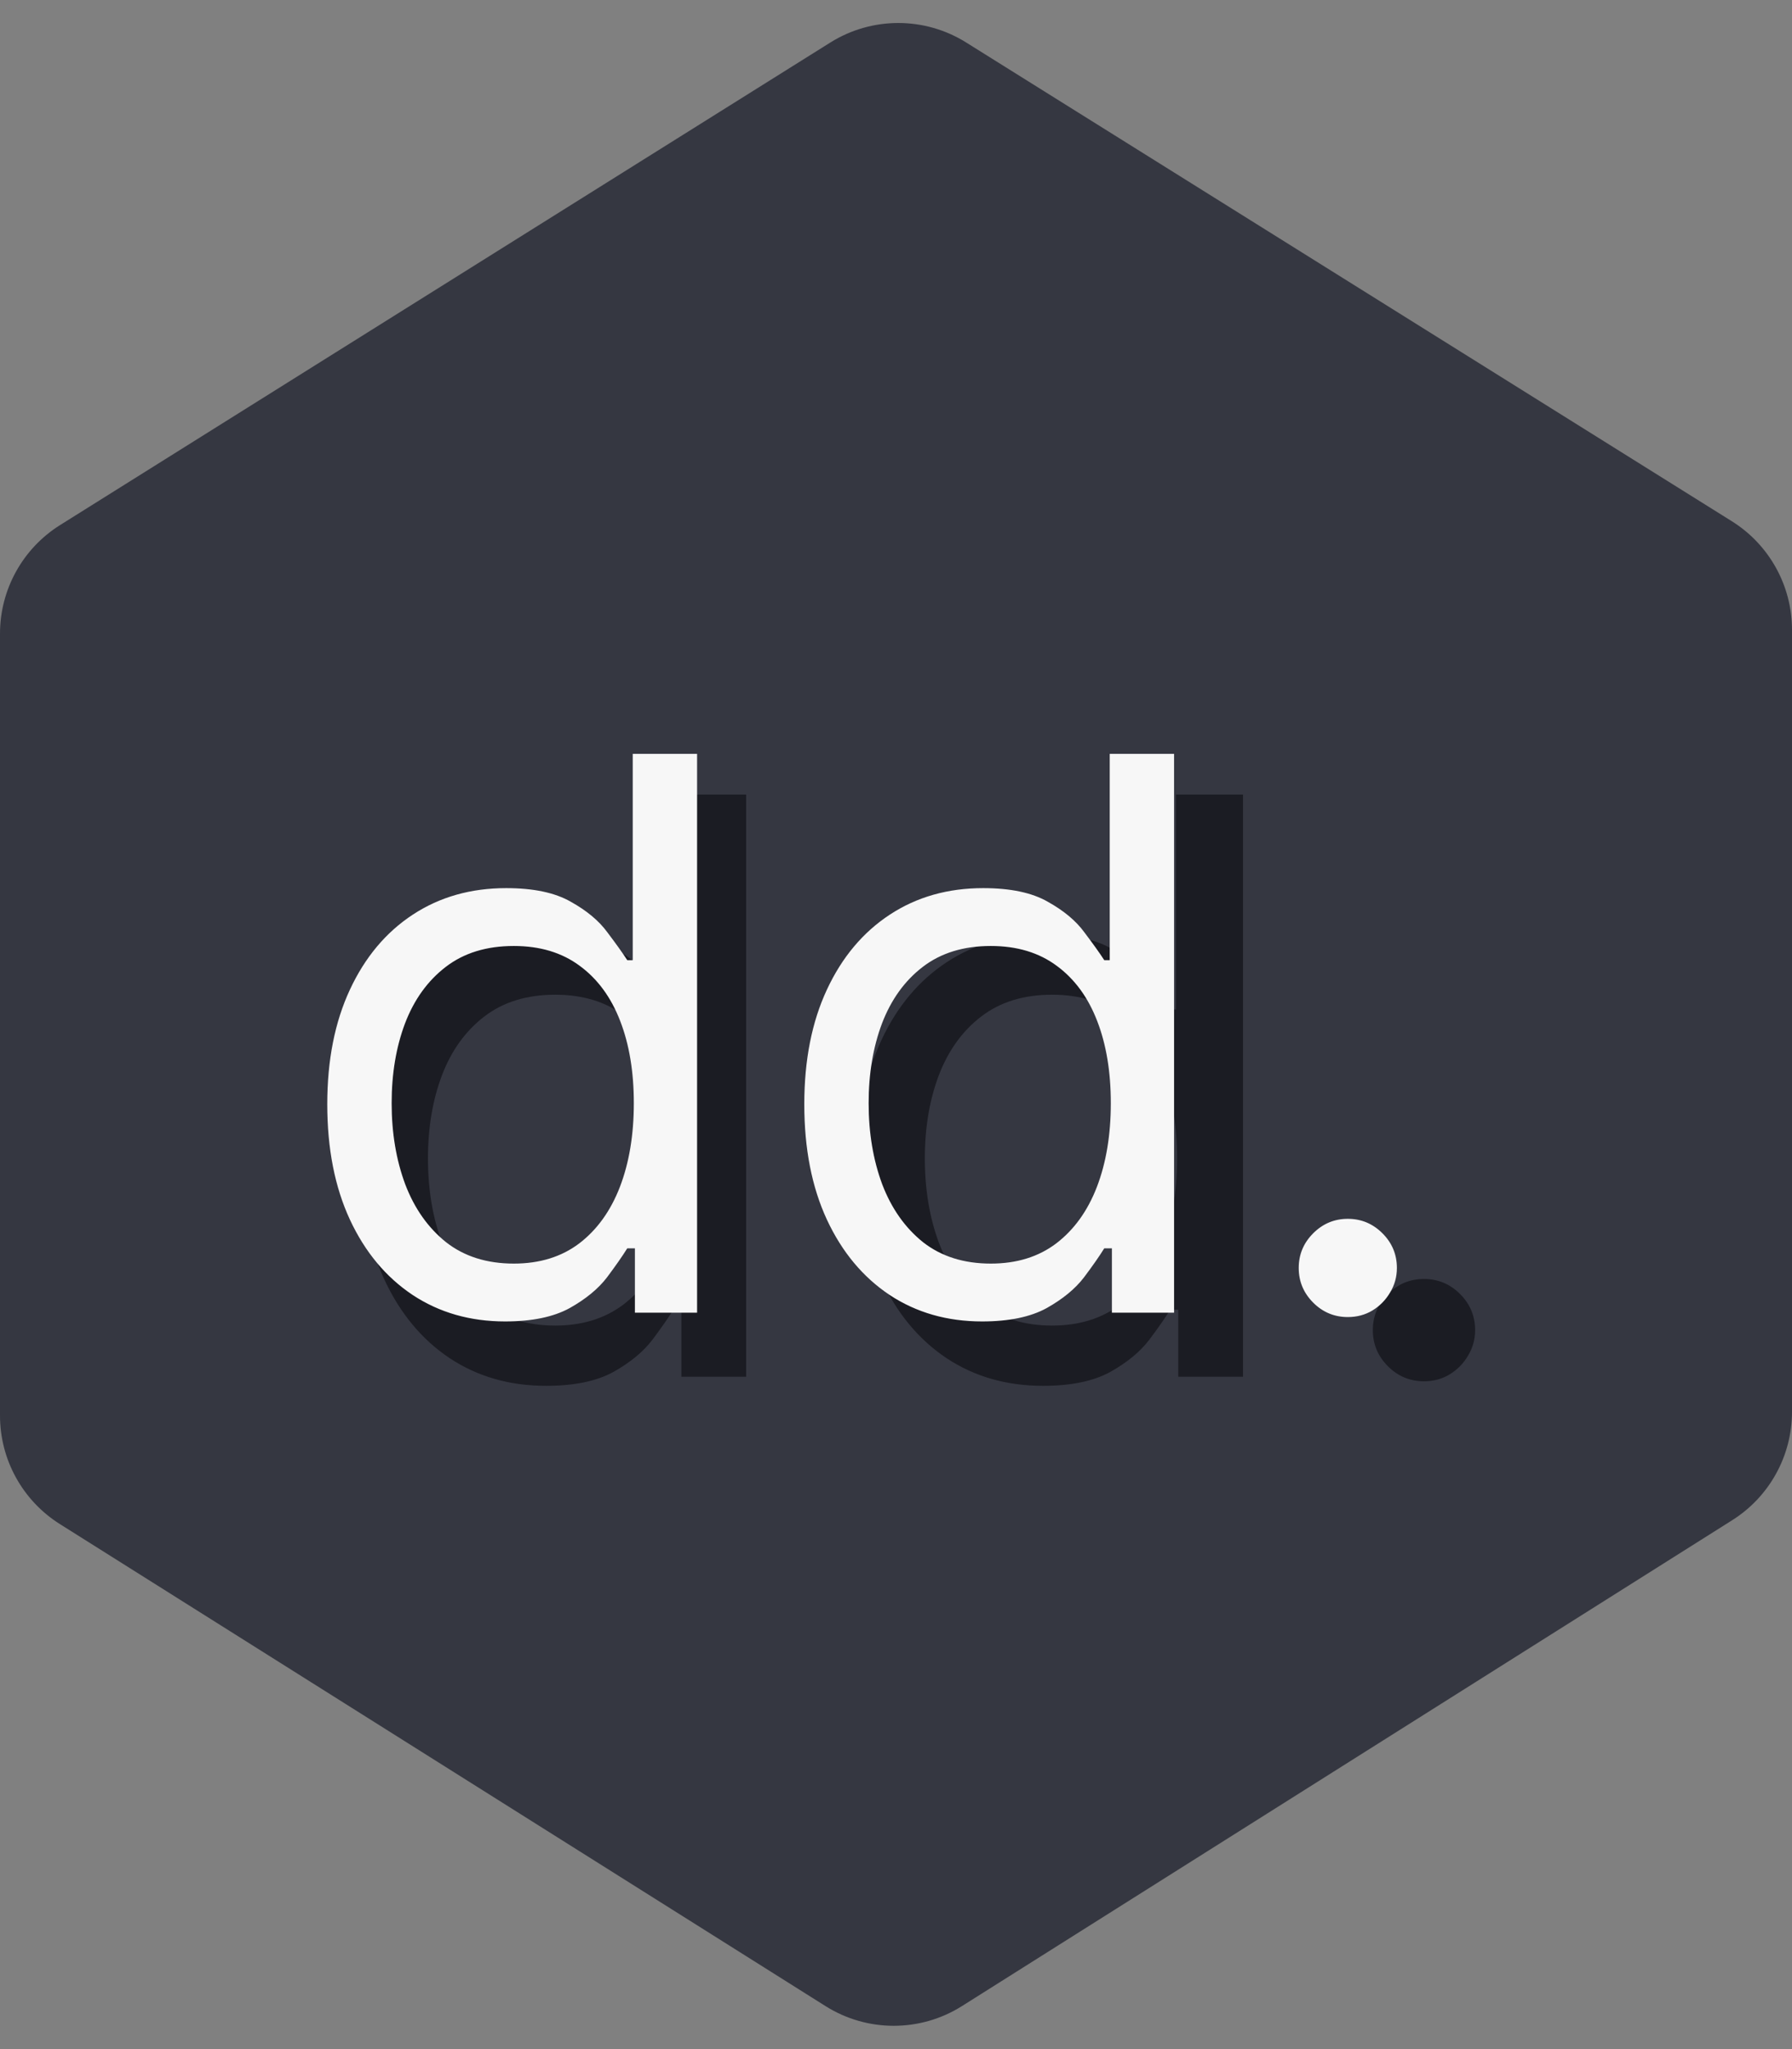 <svg width="56" height="64" viewBox="0 0 56 64" fill="none" xmlns="http://www.w3.org/2000/svg">
<rect x="0" y="0" width="56" height="64" fill="#808080" stroke="none"/>
<path d="M54.133 47.48L30.062 62.656C28.76 63.477 27.102 63.478 25.799 62.658L1.87 47.601C0.706 46.868 0 45.59 0 44.215V19.791C0 18.413 0.709 17.132 1.877 16.4L25.948 1.328C27.245 0.516 28.893 0.515 30.191 1.326L54.12 16.28C55.289 17.011 56 18.292 56 19.672V44.096C56 45.47 55.295 46.747 54.133 47.48Z" fill="#353741"/>
<path d="M17.067 43.284C15.93 43.284 14.927 42.997 14.057 42.423C13.187 41.843 12.507 41.026 12.015 39.973C11.524 38.913 11.278 37.661 11.278 36.217C11.278 34.785 11.524 33.542 12.015 32.489C12.507 31.435 13.19 30.621 14.066 30.047C14.942 29.473 15.954 29.186 17.102 29.186C17.99 29.186 18.691 29.334 19.206 29.63C19.727 29.92 20.124 30.251 20.396 30.624C20.674 30.991 20.89 31.293 21.044 31.53H21.222V24.818H23.317V43H21.293V40.905H21.044C20.89 41.153 20.671 41.467 20.387 41.846C20.103 42.219 19.698 42.553 19.171 42.849C18.644 43.139 17.943 43.284 17.067 43.284ZM17.351 41.402C18.191 41.402 18.901 41.183 19.482 40.745C20.062 40.301 20.503 39.689 20.804 38.907C21.106 38.12 21.257 37.212 21.257 36.182C21.257 35.164 21.109 34.273 20.813 33.51C20.517 32.74 20.079 32.142 19.499 31.716C18.919 31.284 18.203 31.068 17.351 31.068C16.463 31.068 15.723 31.296 15.131 31.752C14.546 32.202 14.104 32.814 13.809 33.59C13.519 34.359 13.374 35.223 13.374 36.182C13.374 37.153 13.521 38.034 13.818 38.827C14.119 39.615 14.563 40.242 15.149 40.709C15.741 41.171 16.475 41.402 17.351 41.402ZM32.594 43.284C31.458 43.284 30.454 42.997 29.584 42.423C28.715 41.843 28.034 41.026 27.543 39.973C27.051 38.913 26.806 37.661 26.806 36.217C26.806 34.785 27.051 33.542 27.543 32.489C28.034 31.435 28.717 30.621 29.593 30.047C30.469 29.473 31.481 29.186 32.63 29.186C33.517 29.186 34.219 29.334 34.734 29.63C35.255 29.92 35.651 30.251 35.923 30.624C36.202 30.991 36.417 31.293 36.571 31.53H36.749V24.818H38.844V43H36.82V40.905H36.571C36.417 41.153 36.199 41.467 35.914 41.846C35.63 42.219 35.225 42.553 34.698 42.849C34.171 43.139 33.47 43.284 32.594 43.284ZM32.878 41.402C33.719 41.402 34.429 41.183 35.009 40.745C35.589 40.301 36.03 39.689 36.332 38.907C36.633 38.12 36.784 37.212 36.784 36.182C36.784 35.164 36.636 34.273 36.341 33.51C36.045 32.74 35.607 32.142 35.027 31.716C34.447 31.284 33.73 31.068 32.878 31.068C31.99 31.068 31.251 31.296 30.659 31.752C30.073 32.202 29.632 32.814 29.336 33.59C29.046 34.359 28.901 35.223 28.901 36.182C28.901 37.153 29.049 38.034 29.345 38.827C29.647 39.615 30.091 40.242 30.677 40.709C31.268 41.171 32.002 41.402 32.878 41.402ZM44.499 43.142C44.061 43.142 43.685 42.985 43.372 42.672C43.058 42.358 42.901 41.982 42.901 41.544C42.901 41.106 43.058 40.73 43.372 40.416C43.685 40.103 44.061 39.946 44.499 39.946C44.937 39.946 45.313 40.103 45.627 40.416C45.941 40.73 46.097 41.106 46.097 41.544C46.097 41.834 46.023 42.1 45.875 42.343C45.733 42.586 45.541 42.781 45.298 42.929C45.062 43.071 44.795 43.142 44.499 43.142Z" fill="#1B1C23"/>
<path d="M15.784 41.273C14.693 41.273 13.73 40.997 12.895 40.446C12.06 39.889 11.406 39.105 10.935 38.094C10.463 37.077 10.227 35.875 10.227 34.489C10.227 33.114 10.463 31.921 10.935 30.909C11.406 29.898 12.062 29.116 12.903 28.565C13.744 28.014 14.716 27.739 15.818 27.739C16.671 27.739 17.344 27.881 17.838 28.165C18.338 28.443 18.719 28.761 18.98 29.119C19.247 29.472 19.454 29.761 19.602 29.989H19.773V23.546H21.784V41H19.841V38.989H19.602C19.454 39.227 19.244 39.528 18.972 39.892C18.699 40.25 18.31 40.571 17.804 40.855C17.298 41.133 16.625 41.273 15.784 41.273ZM16.057 39.466C16.864 39.466 17.546 39.256 18.102 38.835C18.659 38.409 19.082 37.821 19.372 37.071C19.662 36.315 19.807 35.443 19.807 34.455C19.807 33.477 19.665 32.622 19.381 31.889C19.097 31.151 18.676 30.577 18.119 30.168C17.562 29.753 16.875 29.546 16.057 29.546C15.204 29.546 14.494 29.764 13.926 30.202C13.364 30.634 12.94 31.222 12.656 31.966C12.378 32.705 12.239 33.534 12.239 34.455C12.239 35.386 12.381 36.233 12.665 36.994C12.954 37.75 13.381 38.352 13.943 38.801C14.511 39.244 15.216 39.466 16.057 39.466ZM30.69 41.273C29.599 41.273 28.636 40.997 27.801 40.446C26.966 39.889 26.312 39.105 25.841 38.094C25.369 37.077 25.134 35.875 25.134 34.489C25.134 33.114 25.369 31.921 25.841 30.909C26.312 29.898 26.969 29.116 27.81 28.565C28.651 28.014 29.622 27.739 30.724 27.739C31.577 27.739 32.25 27.881 32.744 28.165C33.244 28.443 33.625 28.761 33.886 29.119C34.153 29.472 34.361 29.761 34.508 29.989H34.679V23.546H36.69V41H34.747V38.989H34.508C34.361 39.227 34.151 39.528 33.878 39.892C33.605 40.25 33.216 40.571 32.71 40.855C32.205 41.133 31.531 41.273 30.69 41.273ZM30.963 39.466C31.77 39.466 32.452 39.256 33.008 38.835C33.565 38.409 33.989 37.821 34.278 37.071C34.568 36.315 34.713 35.443 34.713 34.455C34.713 33.477 34.571 32.622 34.287 31.889C34.003 31.151 33.582 30.577 33.026 30.168C32.469 29.753 31.781 29.546 30.963 29.546C30.111 29.546 29.401 29.764 28.832 30.202C28.27 30.634 27.847 31.222 27.562 31.966C27.284 32.705 27.145 33.534 27.145 34.455C27.145 35.386 27.287 36.233 27.571 36.994C27.861 37.75 28.287 38.352 28.849 38.801C29.418 39.244 30.122 39.466 30.963 39.466ZM42.119 41.136C41.699 41.136 41.338 40.986 41.037 40.685C40.736 40.383 40.585 40.023 40.585 39.602C40.585 39.182 40.736 38.821 41.037 38.52C41.338 38.219 41.699 38.068 42.119 38.068C42.54 38.068 42.901 38.219 43.202 38.52C43.503 38.821 43.653 39.182 43.653 39.602C43.653 39.881 43.582 40.136 43.44 40.369C43.304 40.602 43.119 40.79 42.886 40.932C42.659 41.068 42.403 41.136 42.119 41.136Z" fill="#F7F7F7"/>
</svg>
